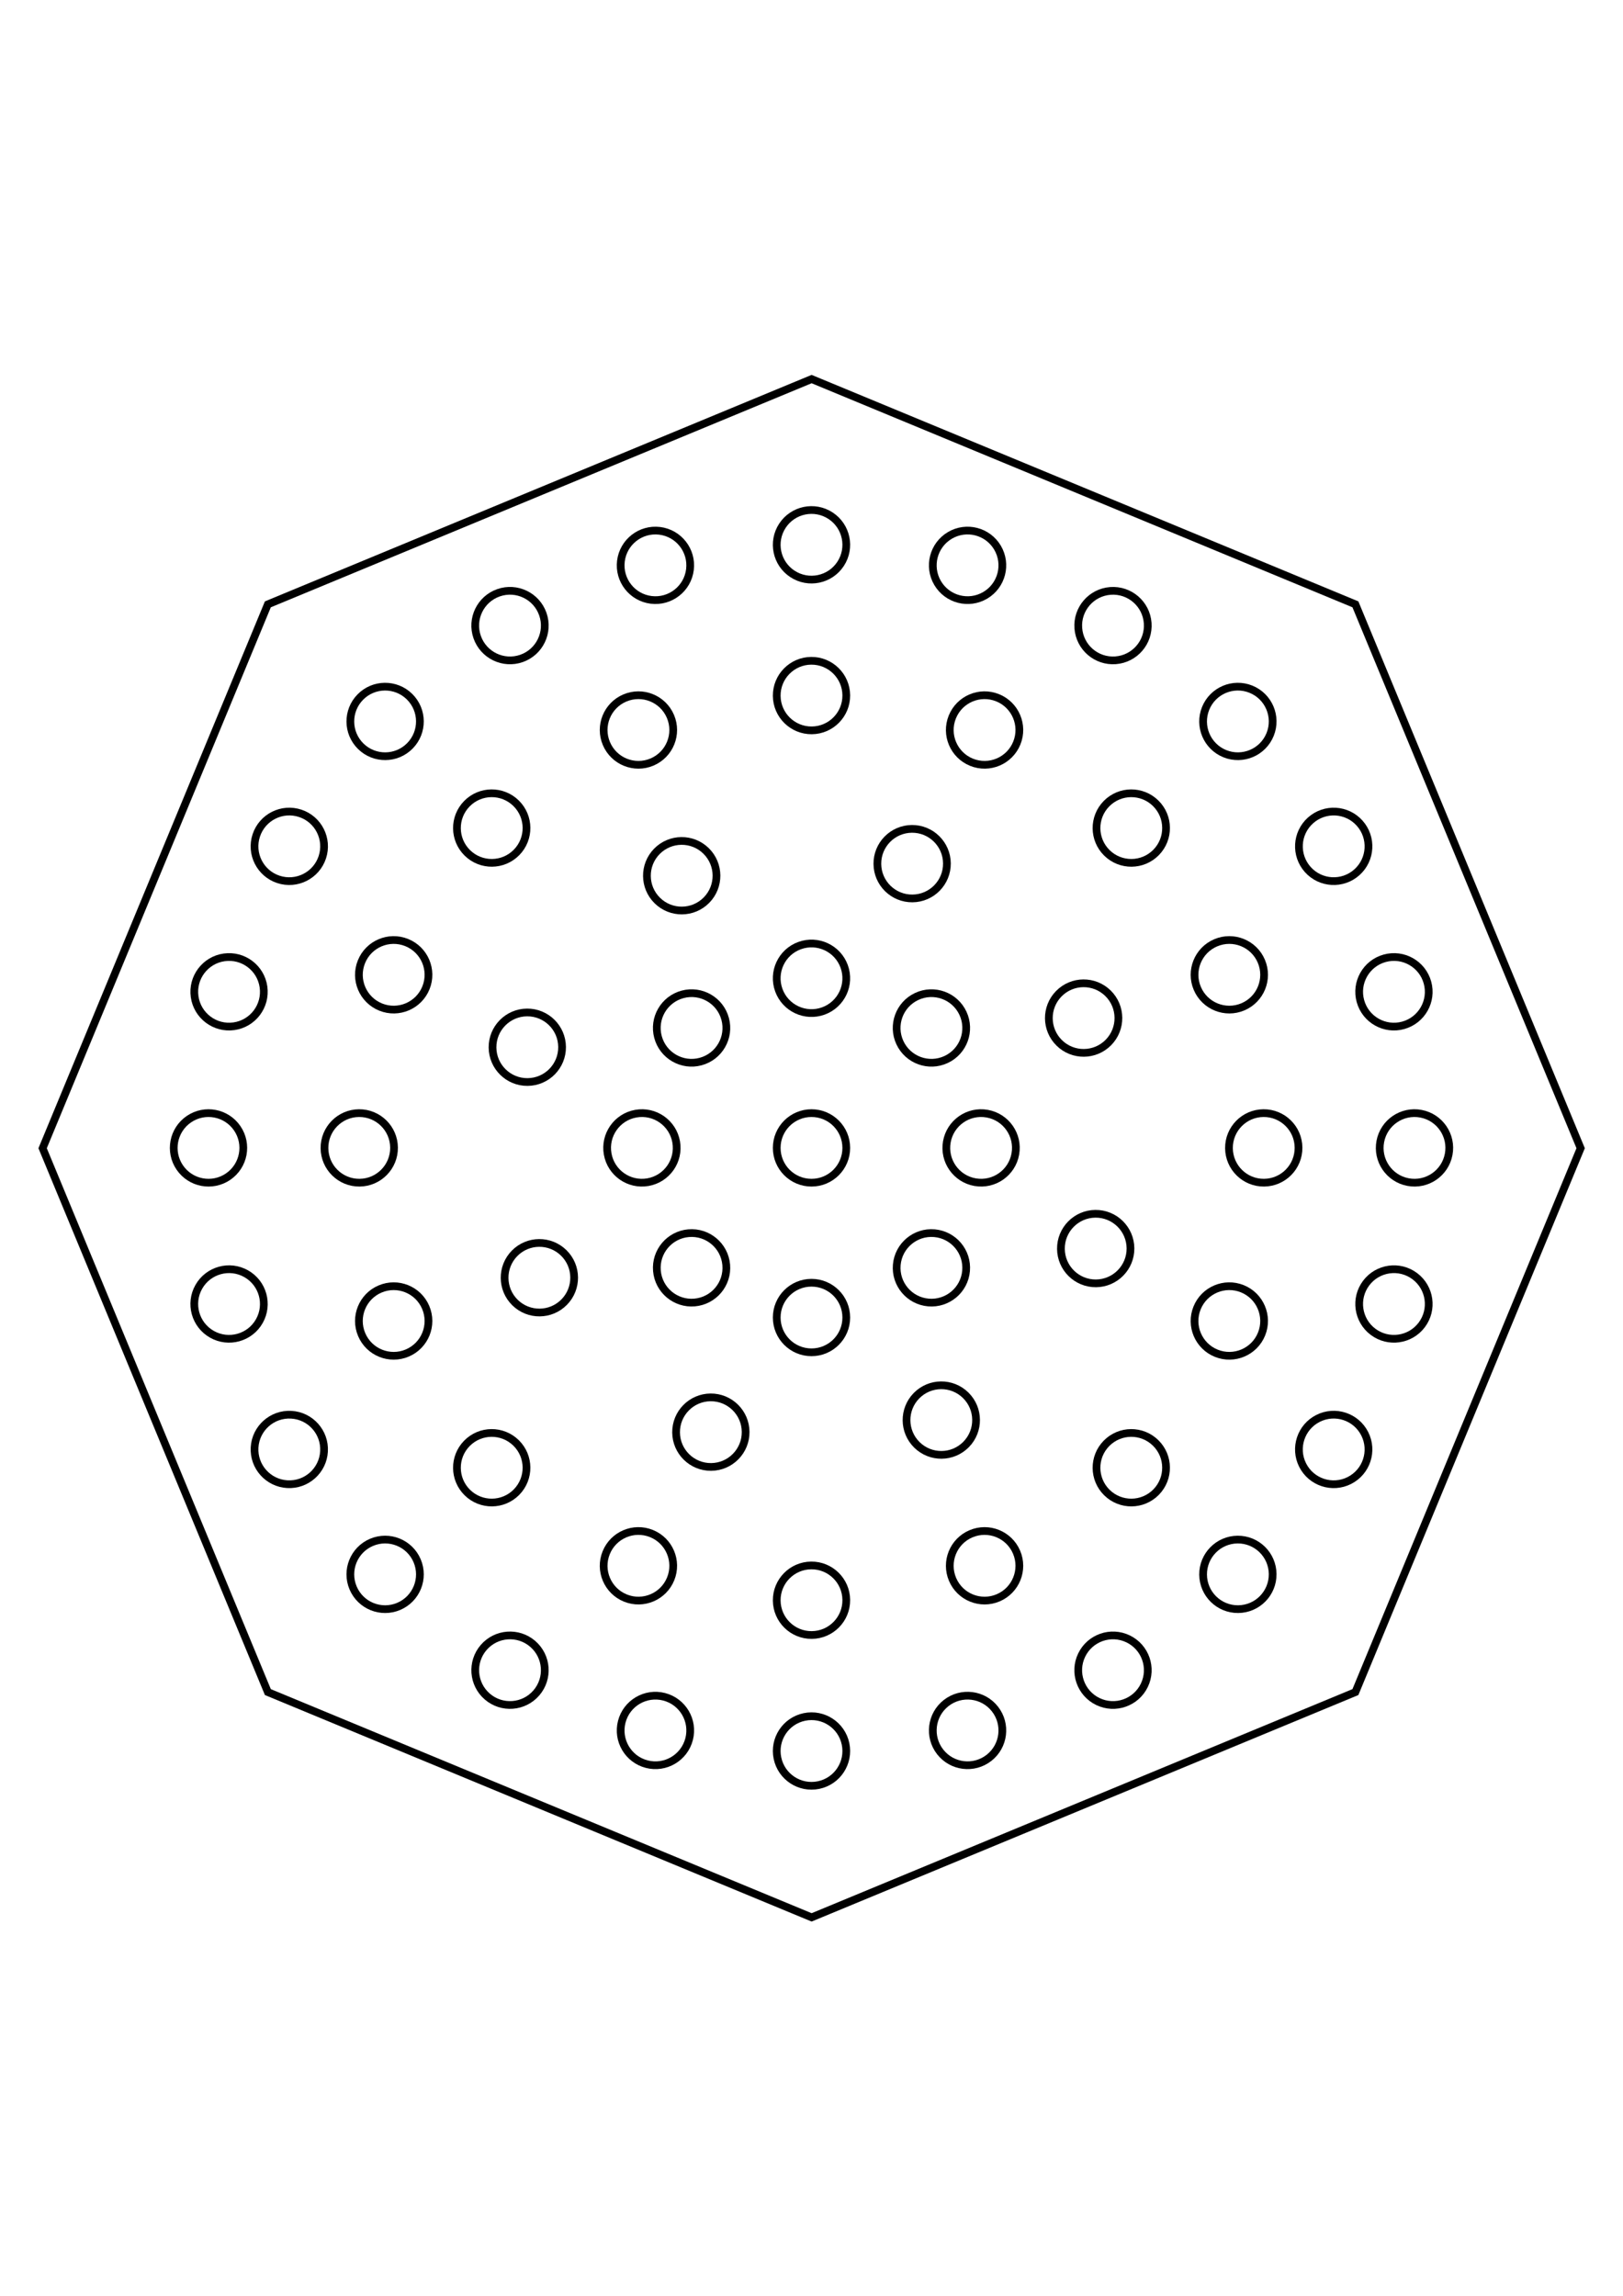 <?xml version="1.0" encoding="UTF-8" standalone="no"?>
<!-- Created with Inkscape (http://www.inkscape.org/) -->

<svg
   width="210mm"
   height="297mm"
   viewBox="0 0 210 297"
   version="1.1"
   id="svg1"
   inkscape:version="1.3 (0e150ed, 2023-07-21)"
   sodipodi:docname="pizza_1.svg"
   xmlns:inkscape="http://www.inkscape.org/namespaces/inkscape"
   xmlns:sodipodi="http://sodipodi.sourceforge.net/DTD/sodipodi-0.dtd"
   xmlns="http://www.w3.org/2000/svg"
   xmlns:svg="http://www.w3.org/2000/svg">
  <sodipodi:namedview
     id="namedview1"
     pagecolor="#ffffff"
     bordercolor="#666666"
     borderopacity="1.0"
     inkscape:showpageshadow="2"
     inkscape:pageopacity="0.0"
     inkscape:pagecheckerboard="0"
     inkscape:deskcolor="#d1d1d1"
     inkscape:document-units="mm"
     showguides="true"
     showgrid="false"
     inkscape:zoom="0.61717612"
     inkscape:cx="367.80425"
     inkscape:cy="477.17335"
     inkscape:window-width="1792"
     inkscape:window-height="924"
     inkscape:window-x="0"
     inkscape:window-y="25"
     inkscape:window-maximized="0"
     inkscape:current-layer="layer1">
    <inkscape:grid
       id="grid3"
       units="px"
       originx="0"
       originy="0"
       spacingx="0.265"
       spacingy="0.265"
       empcolor="#0099e5"
       empopacity="0.302"
       color="#0099e5"
       opacity="0.149"
       empspacing="5"
       dotted="false"
       gridanglex="30"
       gridanglez="30"
       visible="false" />
  </sodipodi:namedview>
  <defs
     id="defs1">
    <marker
       markerWidth="37.795"
       markerHeight="37.795"
       refX="18.898"
       refY="18.898"
       orient="auto"
       id="marker2">
      <circle
         style="fill:none;fill-opacity:1;stroke:#000000;stroke-width:3.778;stroke-dasharray:none;stroke-opacity:1"
         id="path2"
         cx="18.898"
         cy="18.898"
         r="17.009" />
    </marker>
  </defs>
  <g
     inkscape:label="Layer 1"
     inkscape:groupmode="layer"
     id="layer1">
    <g
       id="g1"
       transform="translate(5,48.5)">
      <circle
         style="fill:none;fill-opacity:1;stroke:#000000;stroke-width:1;stroke-dasharray:none;stroke-opacity:1"
         id="path3-74-50-1"
         cx="35.424"
         cy="154.758"
         r="4.5"
         transform="rotate(-45.5)" />
      <circle
         style="fill:none;fill-opacity:1;stroke:#000000;stroke-width:1;stroke-dasharray:none;stroke-opacity:1"
         id="path3-74-50-3"
         cx="135.781"
         cy="114.211"
         r="4.5"
         transform="rotate(-0.5)" />
      <circle
         style="fill:none;fill-opacity:1;stroke:#000000;stroke-width:1;stroke-dasharray:none;stroke-opacity:1"
         id="path3-74-50-4"
         cx="178.074"
         cy="14.576"
         r="4.5"
         transform="rotate(44.5)" />
      <circle
         style="fill:none;fill-opacity:1;stroke:#000000;stroke-width:1;stroke-dasharray:none;stroke-opacity:1"
         id="path3-74-50-2"
         cx="137.527"
         cy="-85.781"
         r="4.5"
         transform="rotate(89.5)" />
      <circle
         style="fill:none;fill-opacity:1;stroke:#000000;stroke-width:1;stroke-dasharray:none;stroke-opacity:1"
         id="path3-74-50-27"
         cx="37.892"
         cy="-128.074"
         r="4.5"
         transform="rotate(134.5)" />
      <circle
         style="fill:none;fill-opacity:1;stroke:#000000;stroke-width:1;stroke-dasharray:none;stroke-opacity:1"
         id="path3-74-50-93"
         cx="-62.466"
         cy="-87.526"
         r="4.5"
         transform="rotate(179.5)" />
      <circle
         style="fill:none;fill-opacity:1;stroke:#000000;stroke-width:1;stroke-dasharray:none;stroke-opacity:1"
         id="path3-74-50-15"
         cx="-104.758"
         cy="12.108"
         r="4.5"
         transform="rotate(-135.5)" />
      <circle
         style="fill:none;fill-opacity:1;stroke:#000000;stroke-width:1;stroke-dasharray:none;stroke-opacity:1"
         id="path3-74-50-9-122-0"
         cx="123.768"
         cy="-147.657"
         r="4.5"
         transform="rotate(74.5)" />
      <circle
         style="fill:none;fill-opacity:1;stroke:#000000;stroke-width:1;stroke-dasharray:none;stroke-opacity:1"
         id="path3-74-50-9-122-1"
         cx="-193.549"
         cy="-65.04"
         r="4.5"
         transform="rotate(-169.25)" />
      <circle
         style="fill:none;fill-opacity:1;stroke:#000000;stroke-width:1;stroke-dasharray:none;stroke-opacity:1"
         id="path3-74-50-9-122-47"
         cx="-212.385"
         cy="9.545"
         r="4.5"
         transform="rotate(-143)" />
      <circle
         style="fill:none;fill-opacity:1;stroke:#000000;stroke-width:1;stroke-dasharray:none;stroke-opacity:1"
         id="path3-74-50-9-122-41"
         cx="-199.555"
         cy="87.066"
         r="4.5"
         transform="rotate(-116.75)" />
      <circle
         style="fill:none;fill-opacity:1;stroke:#000000;stroke-width:1;stroke-dasharray:none;stroke-opacity:1"
         id="path3-74-50-9-122-97"
         cx="-156.517"
         cy="153.809"
         r="4.5"
         transform="rotate(-90.5)" />
      <circle
         style="fill:none;fill-opacity:1;stroke:#000000;stroke-width:1;stroke-dasharray:none;stroke-opacity:1"
         id="path3-74-50-9-122-2"
         cx="-90.536"
         cy="198.006"
         r="4.5"
         transform="rotate(-64.25)" />
      <circle
         style="fill:none;fill-opacity:1;stroke:#000000;stroke-width:1;stroke-dasharray:none;stroke-opacity:1"
         id="path3-74-50-9-122-028"
         cx="-13.25"
         cy="212.186"
         r="4.5"
         transform="rotate(-38)" />
      <circle
         style="fill:none;fill-opacity:1;stroke:#000000;stroke-width:1;stroke-dasharray:none;stroke-opacity:1"
         id="path3-74-50-9-122-37"
         cx="61.652"
         cy="194.655"
         r="4.5"
         transform="rotate(-11.75)" />
      <circle
         style="fill:none;fill-opacity:1;stroke:#000000;stroke-width:1;stroke-dasharray:none;stroke-opacity:1"
         id="path3-74-50-9-122-46"
         cx="121.172"
         cy="149.795"
         r="4.5"
         transform="rotate(14.5)" />
      <circle
         style="fill:none;fill-opacity:1;stroke:#000000;stroke-width:1;stroke-dasharray:none;stroke-opacity:1"
         id="path3-74-50-9-122-65"
         cx="155.585"
         cy="87.132"
         r="4.5"
         transform="rotate(40.75)" />
      <circle
         style="fill:none;fill-opacity:1;stroke:#000000;stroke-width:1;stroke-dasharray:none;stroke-opacity:1"
         id="path3-74-50-9-122-5"
         cx="160.351"
         cy="19.362"
         r="4.5"
         transform="rotate(67)" />
      <circle
         style="fill:none;fill-opacity:1;stroke:#000000;stroke-width:1;stroke-dasharray:none;stroke-opacity:1"
         id="path3-74-50-9-122-06"
         cx="136.948"
         cy="-40.261"
         r="4.5"
         transform="rotate(93.25)" />
      <circle
         style="fill:none;fill-opacity:1;stroke:#000000;stroke-width:1;stroke-dasharray:none;stroke-opacity:1"
         id="path3-74-50-9-122-51"
         cx="92.479"
         cy="-80.63"
         r="4.5"
         transform="rotate(119.5)" />
      <circle
         style="fill:none;fill-opacity:1;stroke:#000000;stroke-width:1;stroke-dasharray:none;stroke-opacity:1"
         id="path3-74-50-9-122-52"
         cx="38.113"
         cy="-95.029"
         r="4.5"
         transform="rotate(145.75)" />
      <circle
         style="fill:none;fill-opacity:1;stroke:#000000;stroke-width:1;stroke-dasharray:none;stroke-opacity:1"
         id="path3-74-50-9-122-379"
         cx="-13.291"
         cy="-82.459"
         r="4.5"
         transform="rotate(172)" />
      <circle
         style="fill:none;fill-opacity:1;stroke:#000000;stroke-width:1;stroke-dasharray:none;stroke-opacity:1"
         id="path3-74-50-9-122-29"
         cx="-49.9"
         cy="-47.765"
         r="4.5"
         transform="rotate(-161.75)" />
      <circle
         style="fill:none;fill-opacity:1;stroke:#000000;stroke-width:1;stroke-dasharray:none;stroke-opacity:1"
         id="path3-74-50-9-122-60"
         cx="-63.398"
         cy="-0.553"
         r="4.5"
         transform="rotate(-135.5)" />
      <circle
         style="fill:none;fill-opacity:1;stroke:#000000;stroke-width:1;stroke-dasharray:none;stroke-opacity:1"
         id="path3-74-50-9-122-15"
         cx="-50.726"
         cy="46.887"
         r="4.5"
         transform="rotate(-109.25)" />
      <circle
         style="fill:none;fill-opacity:1;stroke:#000000;stroke-width:1;stroke-dasharray:none;stroke-opacity:1"
         id="path3-74-50-9-122-35"
         cx="-14.728"
         cy="82.214"
         r="4.5"
         transform="rotate(-83)" />
      <circle
         style="fill:none;fill-opacity:1;stroke:#000000;stroke-width:1;stroke-dasharray:none;stroke-opacity:1"
         id="path3-74-50-9-122-386"
         cx="36.448"
         cy="95.68"
         r="4.5"
         transform="rotate(-56.75)" />
      <circle
         style="fill:none;fill-opacity:1;stroke:#000000;stroke-width:1;stroke-dasharray:none;stroke-opacity:1"
         id="path3-74-50-9-122-90"
         cx="91.058"
         cy="82.231"
         r="4.5"
         transform="rotate(-30.5)" />
      <circle
         style="fill:none;fill-opacity:1;stroke:#000000;stroke-width:1;stroke-dasharray:none;stroke-opacity:1"
         id="path3-74-50-9-122-17"
         cx="136.225"
         cy="42.645"
         r="4.5"
         transform="rotate(-4.25)" />
      <circle
         style="fill:none;fill-opacity:1;stroke:#000000;stroke-width:1;stroke-dasharray:none;stroke-opacity:1"
         id="path3-74-50-9-122-62"
         cx="160.664"
         cy="-16.561"
         r="4.5"
         transform="rotate(22)" />
      <circle
         style="fill:none;fill-opacity:1;stroke:#000000;stroke-width:1;stroke-dasharray:none;stroke-opacity:1"
         id="path3-74-50-9-122-49"
         cx="157.082"
         cy="-84.404"
         r="4.5"
         transform="rotate(48.25)" />
      <circle
         style="fill:none;fill-opacity:1;stroke:#000000;stroke-width:1;stroke-dasharray:none;stroke-opacity:1"
         id="path3-74-50-9-8"
         cx="157.637"
         cy="101.379"
         r="4.5"
         transform="rotate(-0.5)" />
      <circle
         style="fill:none;fill-opacity:1;stroke:#000000;stroke-width:1;stroke-dasharray:none;stroke-opacity:1"
         id="path3-74-50-9-3"
         cx="188.692"
         cy="55.768"
         r="4.5"
         transform="rotate(22)" />
      <circle
         style="fill:none;fill-opacity:1;stroke:#000000;stroke-width:1;stroke-dasharray:none;stroke-opacity:1"
         id="path3-74-50-9-7"
         cx="199.929"
         cy="1.745"
         r="4.5"
         transform="rotate(44.5)" />
      <circle
         style="fill:none;fill-opacity:1;stroke:#000000;stroke-width:1;stroke-dasharray:none;stroke-opacity:1"
         id="path3-74-50-9-1"
         cx="189.637"
         cy="-52.467"
         r="4.5"
         transform="rotate(67)" />
      <circle
         style="fill:none;fill-opacity:1;stroke:#000000;stroke-width:1;stroke-dasharray:none;stroke-opacity:1"
         id="path3-74-50-9-2"
         cx="159.382"
         cy="-98.613"
         r="4.5"
         transform="rotate(89.5)" />
      <circle
         style="fill:none;fill-opacity:1;stroke:#000000;stroke-width:1;stroke-dasharray:none;stroke-opacity:1"
         id="path3-74-50-9-12"
         cx="113.771"
         cy="-129.668"
         r="4.5"
         transform="rotate(112)" />
      <circle
         style="fill:none;fill-opacity:1;stroke:#000000;stroke-width:1;stroke-dasharray:none;stroke-opacity:1"
         id="path3-74-50-9-0"
         cx="59.747"
         cy="-140.905"
         r="4.5"
         transform="rotate(134.5)" />
      <circle
         style="fill:none;fill-opacity:1;stroke:#000000;stroke-width:1;stroke-dasharray:none;stroke-opacity:1"
         id="path3-74-50-9-01"
         cx="5.536"
         cy="-130.613"
         r="4.5"
         transform="rotate(157)" />
      <circle
         style="fill:none;fill-opacity:1;stroke:#000000;stroke-width:1;stroke-dasharray:none;stroke-opacity:1"
         id="path3-74-50-9-09"
         cx="-40.61"
         cy="-100.358"
         r="4.5"
         transform="rotate(179.5)" />
      <circle
         style="fill:none;fill-opacity:1;stroke:#000000;stroke-width:1;stroke-dasharray:none;stroke-opacity:1"
         id="path3-74-50-9-4"
         cx="-71.666"
         cy="-54.747"
         r="4.5"
         transform="rotate(-158)" />
      <circle
         style="fill:none;fill-opacity:1;stroke:#000000;stroke-width:1;stroke-dasharray:none;stroke-opacity:1"
         id="path3-74-50-9-5"
         cx="-82.903"
         cy="-0.723"
         r="4.5"
         transform="rotate(-135.5)" />
      <circle
         style="fill:none;fill-opacity:1;stroke:#000000;stroke-width:1;stroke-dasharray:none;stroke-opacity:1"
         id="path3-74-50-9-84"
         cx="-72.61"
         cy="53.488"
         r="4.5"
         transform="rotate(-113)" />
      <circle
         style="fill:none;fill-opacity:1;stroke:#000000;stroke-width:1;stroke-dasharray:none;stroke-opacity:1"
         id="path3-74-50-9-122"
         cx="-42.355"
         cy="99.634"
         r="4.5"
         transform="rotate(-90.5)" />
      <circle
         style="fill:none;fill-opacity:1;stroke:#000000;stroke-width:1;stroke-dasharray:none;stroke-opacity:1"
         id="path3-74-50-9-57"
         cx="3.256"
         cy="130.69"
         r="4.5"
         transform="rotate(-68)" />
      <circle
         style="fill:none;fill-opacity:1;stroke:#000000;stroke-width:1;stroke-dasharray:none;stroke-opacity:1"
         id="path3-74-50-9-37"
         cx="57.279"
         cy="141.927"
         r="4.5"
         transform="rotate(-45.5)" />
      <circle
         style="fill:none;fill-opacity:1;stroke:#000000;stroke-width:1;stroke-dasharray:none;stroke-opacity:1"
         id="path3-74-50-9-572"
         cx="111.491"
         cy="131.634"
         r="4.5"
         transform="rotate(-23)" />
      <path
         sodipodi:type="star"
         style="fill:none;fill-opacity:1;stroke:#000000;stroke-width:0.971;stroke-miterlimit:3.5;stroke-dasharray:none;stroke-opacity:1"
         id="path1"
         inkscape:flatsided="true"
         sodipodi:sides="8"
         sodipodi:cx="37.927429"
         sodipodi:cy="88.784653"
         sodipodi:r1="96.604088"
         sodipodi:r2="89.250542"
         sodipodi:arg1="1.5707963"
         sodipodi:arg2="1.9634954"
         inkscape:rounded="0"
         inkscape:randomized="0"
         d="M 37.927,185.389 -30.382,157.094 -58.677,88.785 -30.382,20.475 37.927,-7.819 106.237,20.475 134.532,88.785 106.237,157.094 Z"
         transform="matrix(1.03,0,0,1.03,60.952,8.592)" />
      <circle
         style="fill:none;fill-opacity:1;stroke:#000000;stroke-width:1;stroke-dasharray:none;stroke-opacity:1"
         id="path3"
         cx="100"
         cy="100"
         r="4.5" />
      <circle
         style="fill:none;fill-opacity:1;stroke:#000000;stroke-width:1;stroke-dasharray:none;stroke-opacity:1"
         id="path3-74"
         cx="-121.943"
         cy="100"
         r="4.5"
         transform="rotate(-90)" />
      <circle
         style="fill:none;fill-opacity:1;stroke:#000000;stroke-width:1;stroke-dasharray:none;stroke-opacity:1"
         id="path3-74-7"
         cx="74.094"
         cy="122.44"
         r="4.5"
         transform="rotate(-5)" />
      <circle
         style="fill:none;fill-opacity:1;stroke:#000000;stroke-width:1;stroke-dasharray:none;stroke-opacity:1"
         id="path3-74-5"
         cx="112.035"
         cy="-59.506"
         r="4.5"
         transform="rotate(80)" />
      <circle
         style="fill:none;fill-opacity:1;stroke:#000000;stroke-width:1;stroke-dasharray:none;stroke-opacity:1"
         id="path3-74-6"
         cx="-59.739"
         cy="-103.471"
         r="4.5"
         transform="rotate(165)" />
      <circle
         style="fill:none;fill-opacity:1;stroke:#000000;stroke-width:1;stroke-dasharray:none;stroke-opacity:1"
         id="path3-74-50"
         cx="-107.551"
         cy="67.272"
         r="4.5"
         transform="rotate(-110)" />
      <circle
         style="fill:none;fill-opacity:1;stroke:#000000;stroke-width:1;stroke-dasharray:none;stroke-opacity:1"
         id="path3-74-71"
         cx="68.989"
         cy="125.388"
         r="4.5"
         transform="rotate(-25)" />
      <circle
         style="fill:none;fill-opacity:1;stroke:#000000;stroke-width:1;stroke-dasharray:none;stroke-opacity:1"
         id="path3-74-717-7"
         cx="77.305"
         cy="-137.456"
         r="4.5"
         transform="rotate(100)" />
      <circle
         style="fill:none;fill-opacity:1;stroke:#000000;stroke-width:1;stroke-dasharray:none;stroke-opacity:1"
         id="path3-74-717-4"
         cx="-125.145"
         cy="-105.009"
         r="4.5"
         transform="rotate(-175)" />
      <circle
         style="fill:none;fill-opacity:1;stroke:#000000;stroke-width:1;stroke-dasharray:none;stroke-opacity:1"
         id="path3-74-50-9"
         cx="-64.211"
         cy="112.466"
         r="4.5"
         transform="rotate(-90.5)" />
    </g>
  </g>
</svg>
